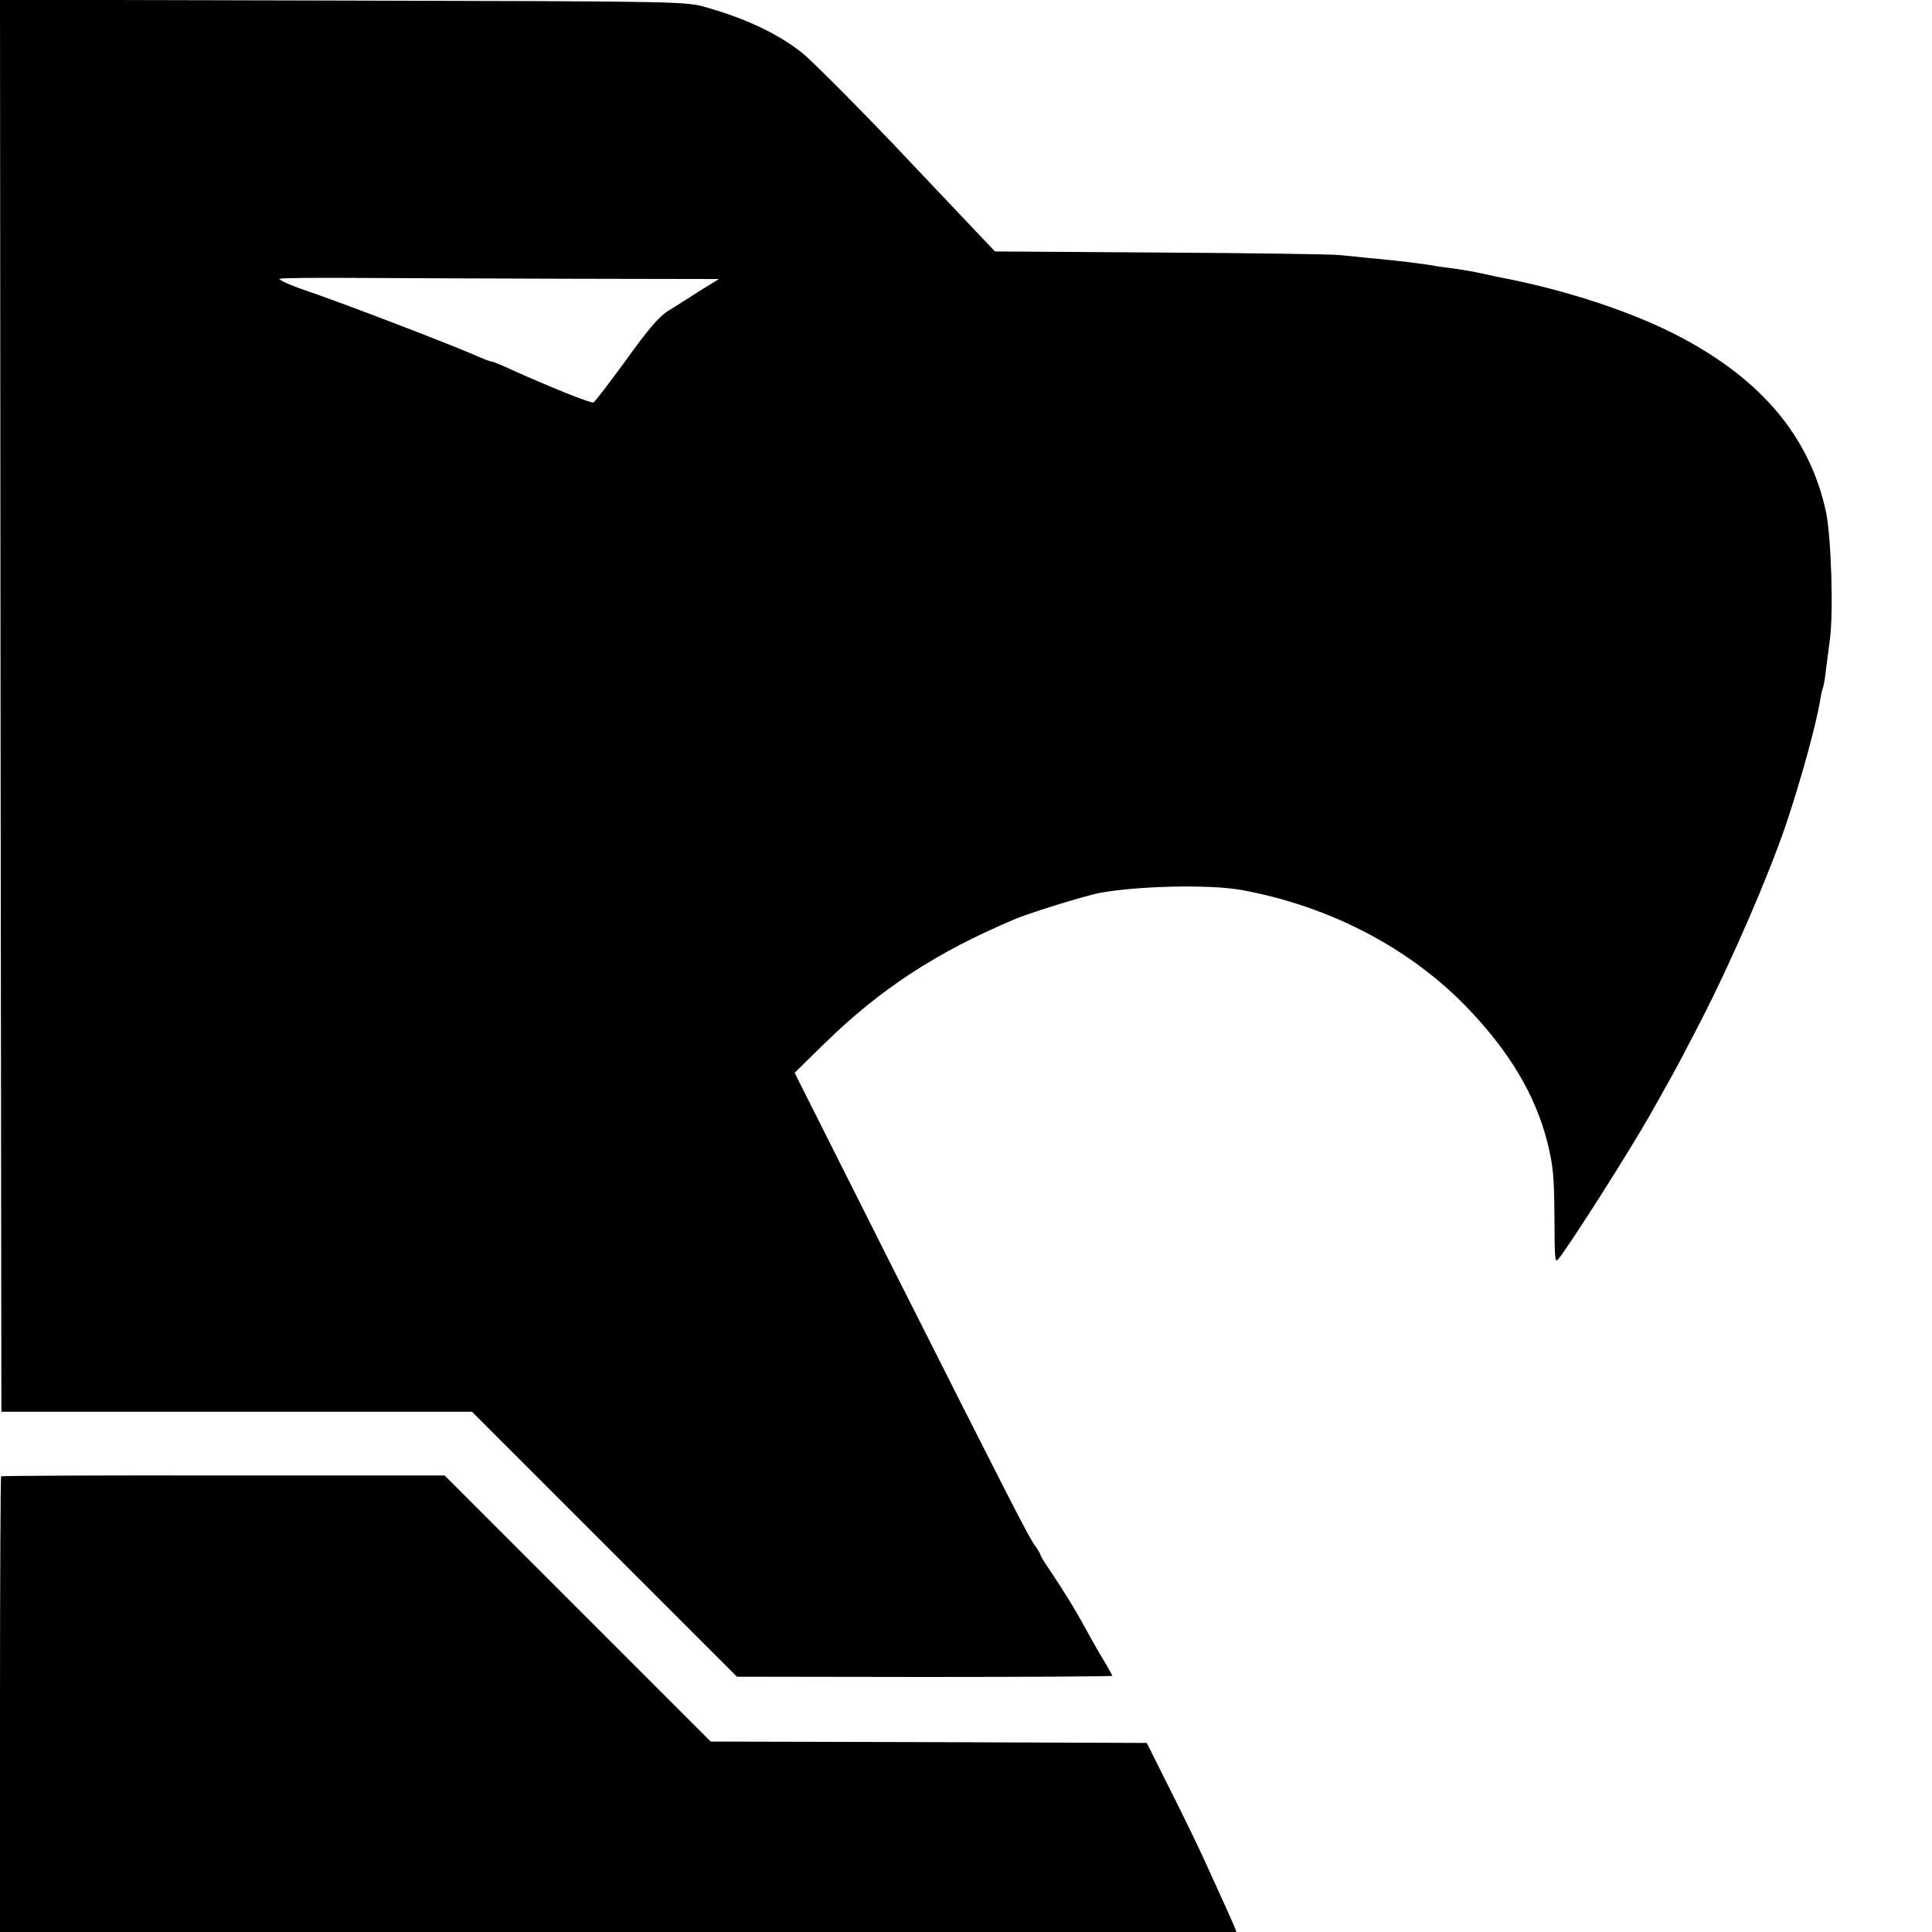 <?xml version="1.0" standalone="no"?>
<!DOCTYPE svg PUBLIC "-//W3C//DTD SVG 20010904//EN"
 "http://www.w3.org/TR/2001/REC-SVG-20010904/DTD/svg10.dtd">
<svg version="1.0" xmlns="http://www.w3.org/2000/svg"
 width="700pt" height="700pt" viewBox="0 0 700 700"
 preserveAspectRatio="xMidYMid meet">
<g transform="translate(0,700) scale(0.1,-0.1)"
fill="#000000" stroke="none">
<path d="M2 4443 l3 -2558 853 0 852 0 480 -480 480 -480 680 -1 c374 0 680 2
680 4 0 2 -15 30 -34 61 -19 31 -48 83 -66 116 -32 60 -76 131 -131 213 -16
23 -29 45 -29 48 0 3 -9 19 -21 35 -25 36 -90 163 -521 1018 l-349 694 109
107 c203 198 404 329 687 449 56 24 258 86 310 96 145 26 401 31 515 10 321
-59 612 -212 821 -431 151 -159 242 -313 285 -481 21 -85 25 -121 26 -270 1
-166 1 -172 18 -150 46 59 261 398 328 517 14 25 34 61 45 80 51 90 69 125
139 260 114 222 246 528 308 710 56 166 112 371 126 460 3 19 8 38 10 41 1 3
6 28 9 55 3 27 10 76 14 109 15 97 6 379 -13 470 -58 269 -230 476 -524 632
-173 92 -422 174 -662 219 -14 3 -43 9 -65 14 -22 5 -62 12 -90 16 -27 3 -57
8 -67 9 -45 9 -147 21 -246 30 -37 4 -87 9 -112 11 -25 3 -315 7 -645 9 l-600
4 -93 98 c-51 54 -148 156 -215 227 -149 159 -353 364 -389 393 -86 69 -203
125 -348 166 -75 22 -82 22 -1318 25 l-1242 3 2 -2558z m2078 1547 l525 -1
-70 -43 c-38 -25 -90 -57 -115 -73 -32 -20 -74 -69 -152 -178 -60 -82 -113
-152 -118 -153 -10 -4 -165 59 -298 119 -34 16 -66 29 -71 29 -5 0 -35 12 -67
26 -87 38 -472 186 -602 230 -62 21 -106 41 -98 44 9 3 134 4 278 3 145 -1
499 -2 788 -3z"/>
<path d="M4 1651 c-2 -2 -4 -375 -4 -828 l0 -823 2240 0 2240 0 -9 23 c-9 21
-38 86 -114 252 -18 39 -70 147 -117 240 l-85 170 -790 3 -790 2 -482 482
-482 482 -801 0 c-441 1 -804 -1 -806 -3z"/>
</g>
</svg>
